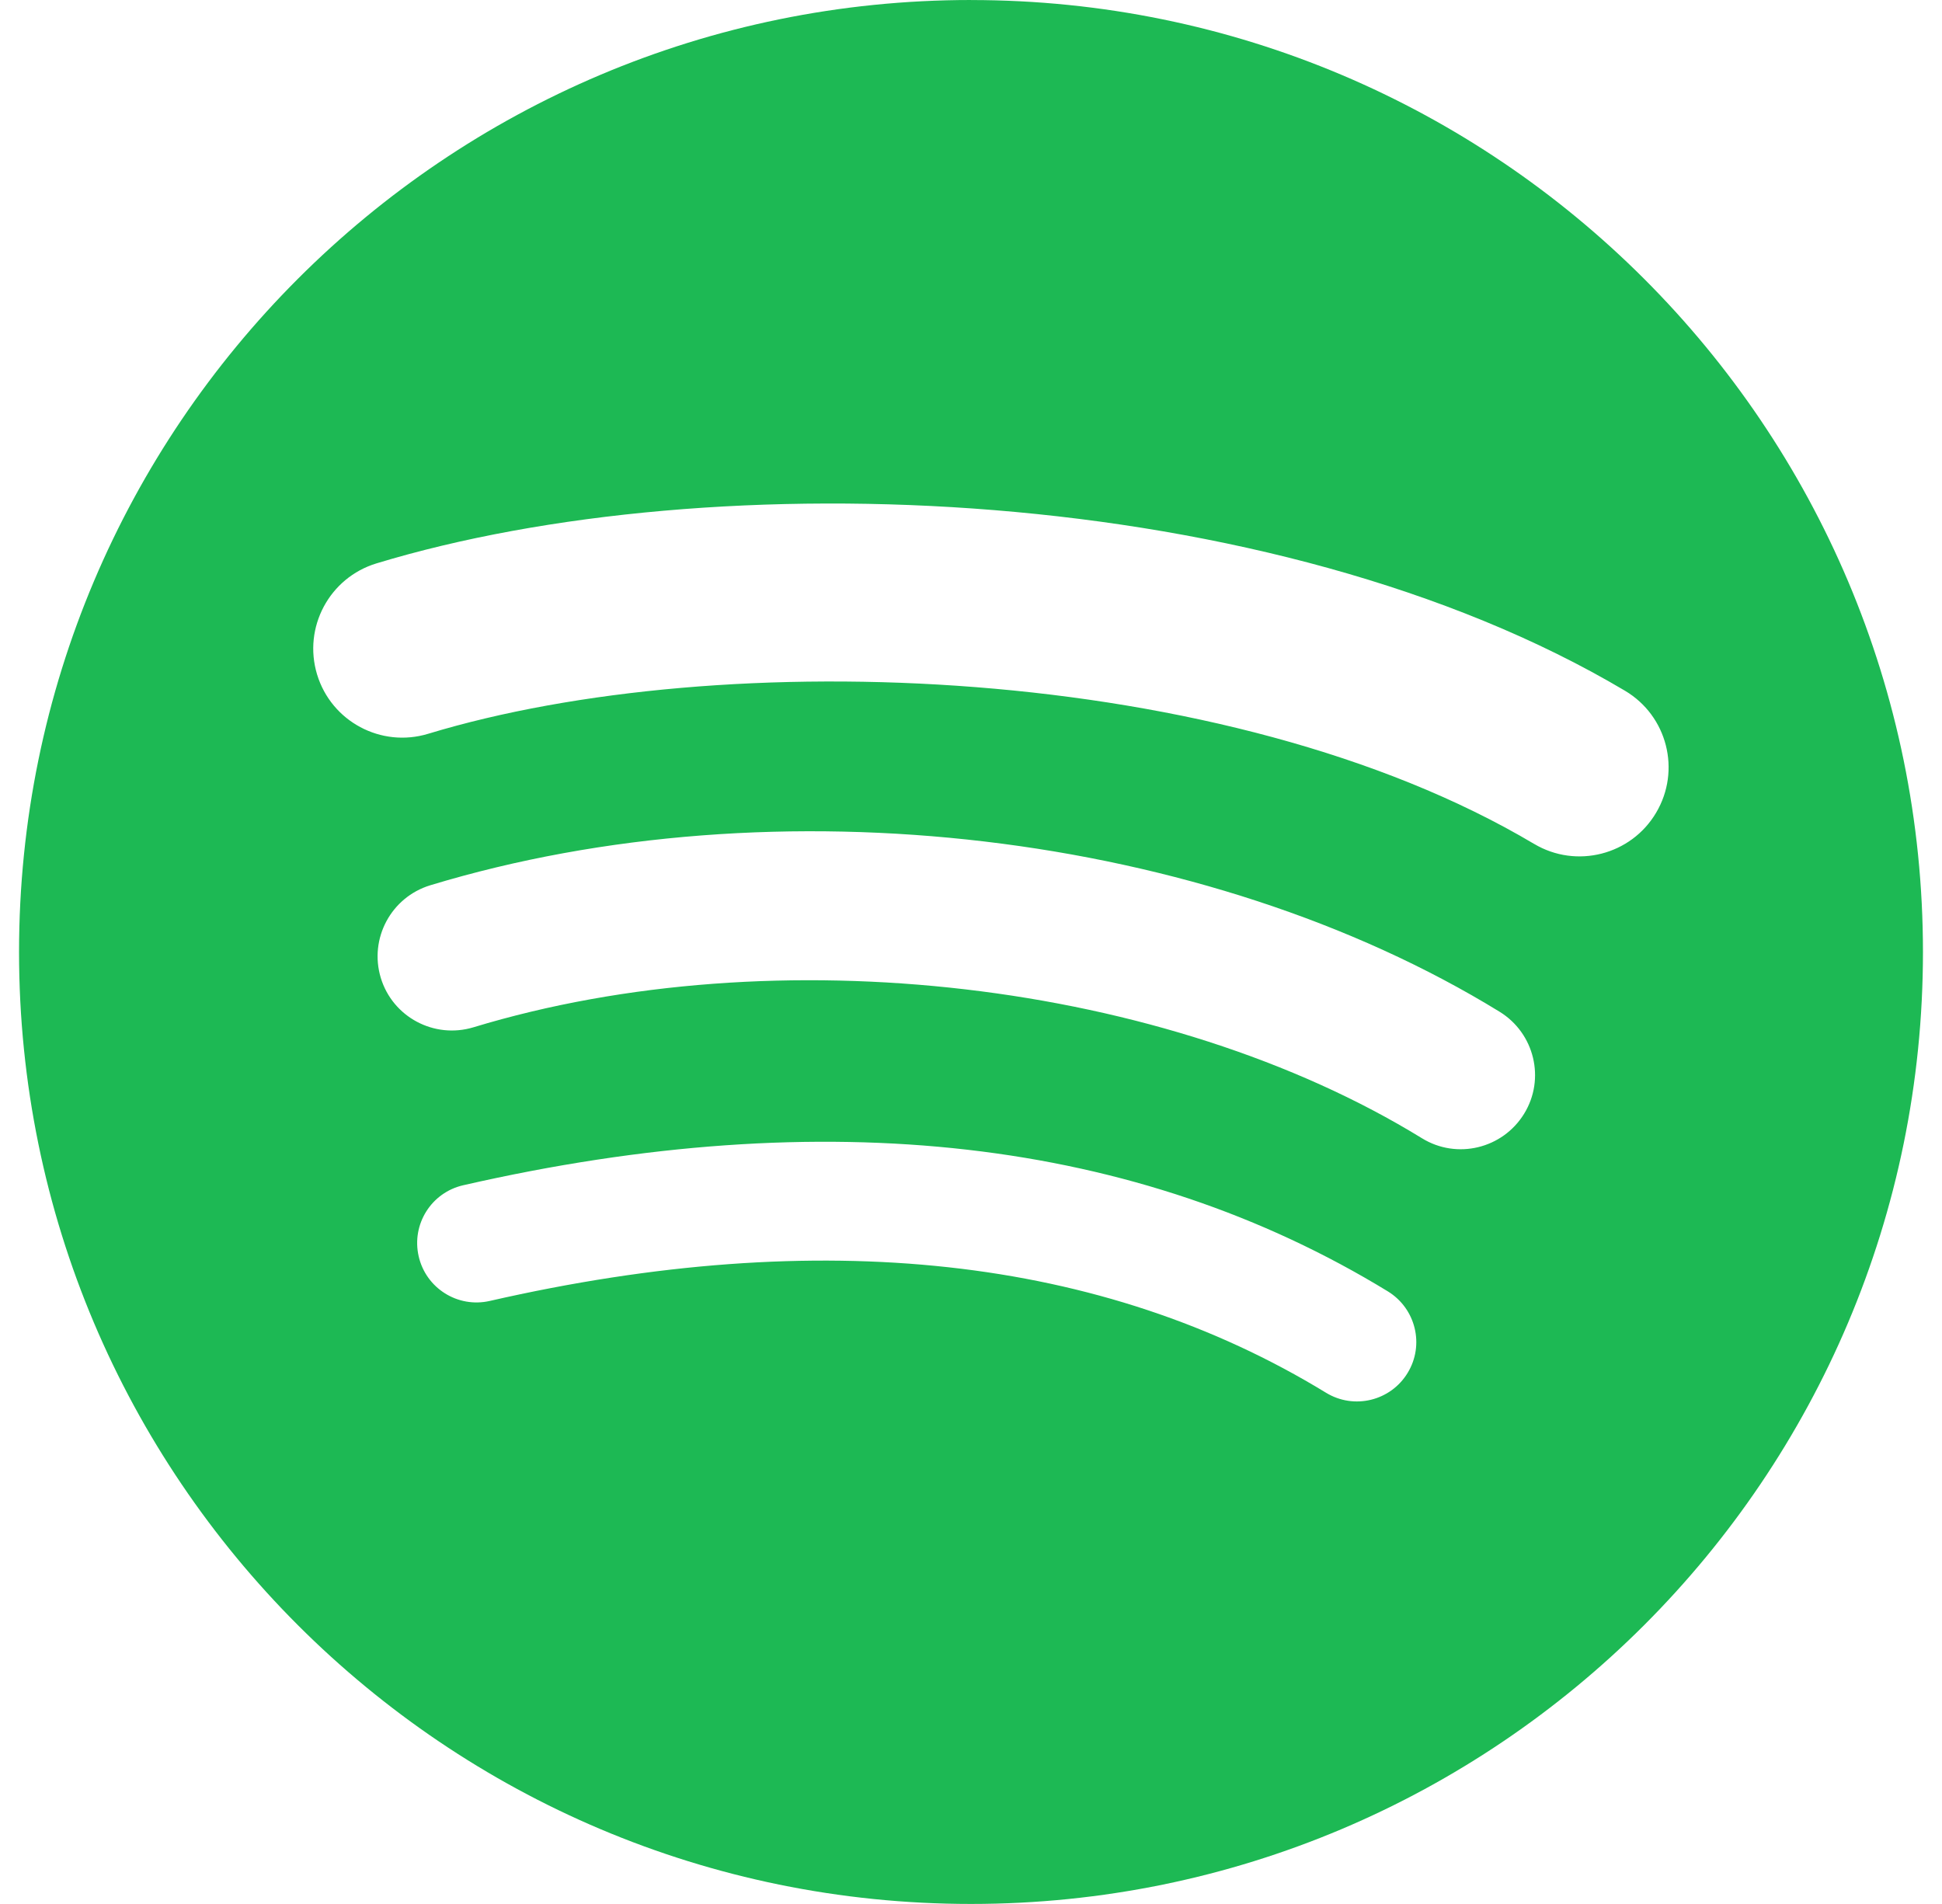 <svg
  id="spotifyLogotype"
  xmlns="http://www.w3.org/2000/svg"
  viewBox="0 0 51 50"
>
  <path
    d="M25.5 0C11.693 0 0.5 11.193 0.5 25C0.5 38.807 11.693 49.999 25.5 49.999C39.308 49.999 50.5 38.807 50.5 25C50.5 11.194 39.308 0.001 25.5 0.001L25.5 0ZM36.965 36.056C36.517 36.791 35.556 37.024 34.821 36.573C28.951 32.988 21.562 32.176 12.86 34.164C12.021 34.355 11.186 33.83 10.995 32.991C10.803 32.152 11.326 31.316 12.167 31.125C21.69 28.949 29.858 29.886 36.448 33.913C37.182 34.364 37.415 35.322 36.965 36.056ZM40.025 29.249C39.46 30.166 38.26 30.456 37.344 29.892C30.624 25.761 20.38 24.565 12.432 26.978C11.401 27.289 10.312 26.708 10 25.679C9.689 24.648 10.27 23.562 11.299 23.248C20.379 20.494 31.666 21.828 39.383 26.57C40.299 27.134 40.589 28.334 40.025 29.249ZM40.287 22.161C32.23 17.375 18.936 16.935 11.243 19.27C10.008 19.645 8.702 18.947 8.327 17.712C7.953 16.476 8.65 15.171 9.886 14.795C18.717 12.114 33.397 12.632 42.674 18.139C43.787 18.799 44.151 20.234 43.492 21.343C42.835 22.455 41.396 22.821 40.288 22.161H40.287Z"
    fill="#1DB954"
  ></path>
</svg>
